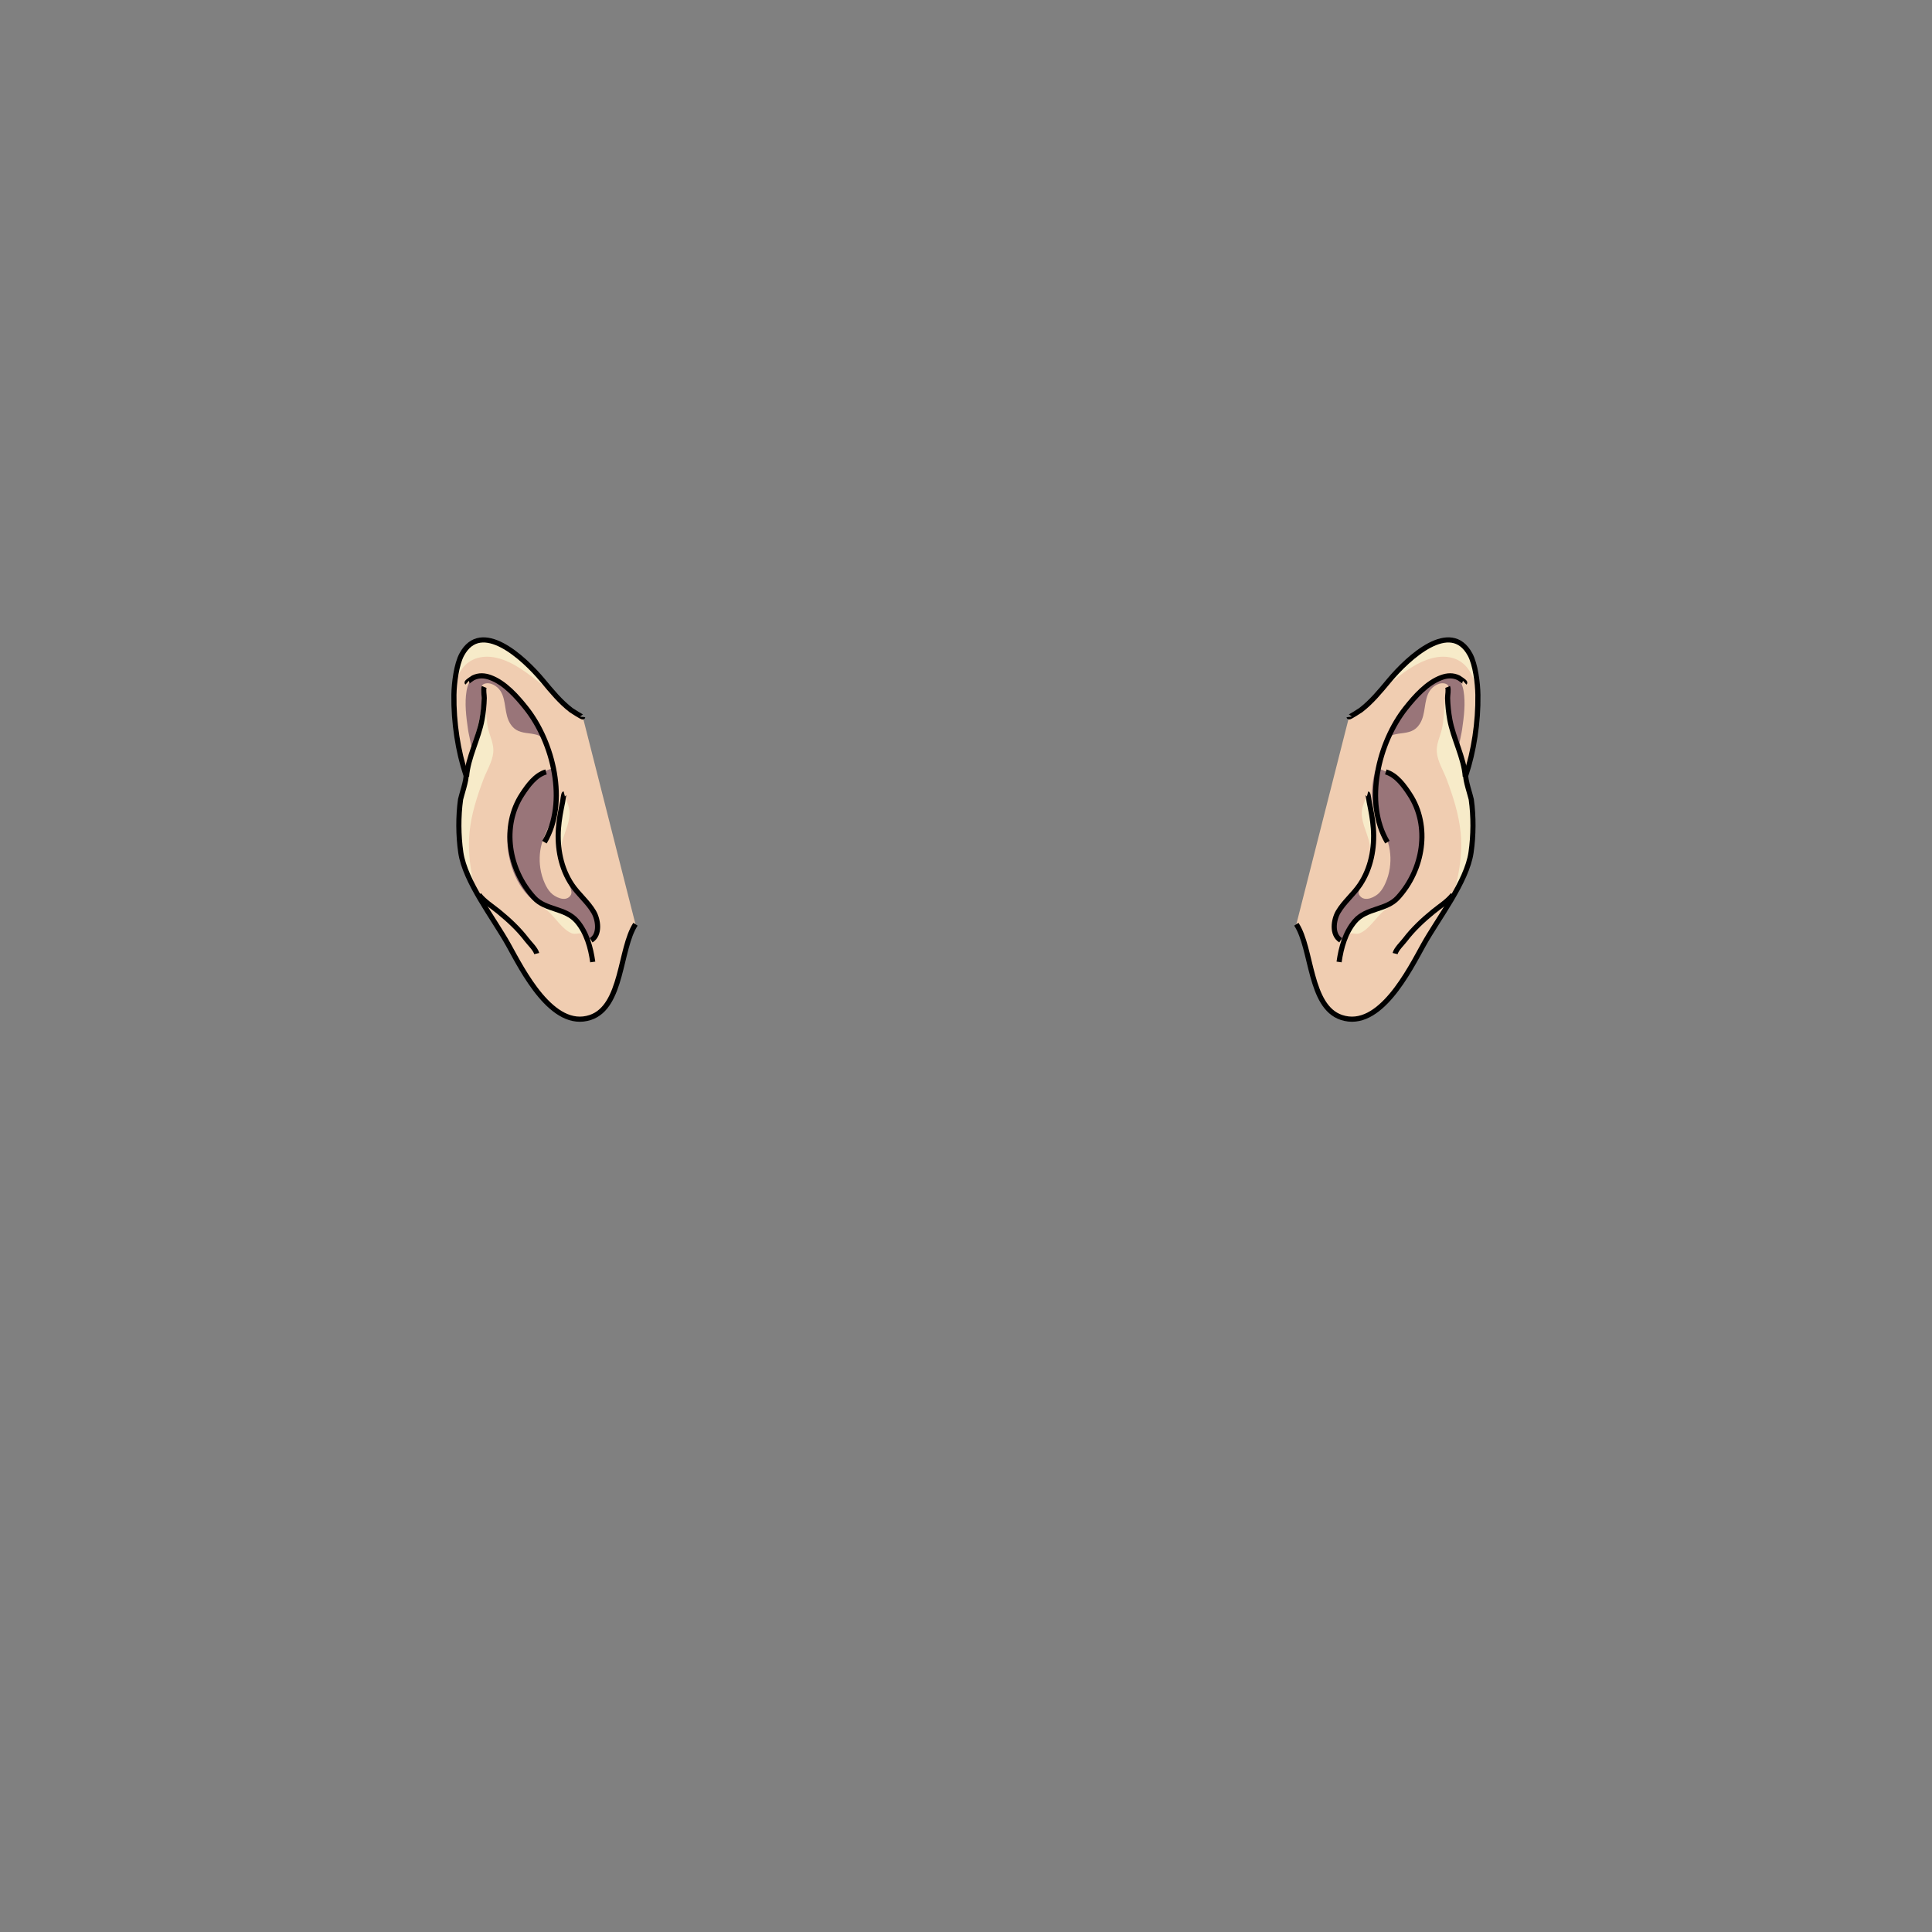 <svg viewBox="0 0 800 800" xmlns="http://www.w3.org/2000/svg"><rect x="0" y="0" width="800" height="800" fill="#808080" stroke="none"/><g id="ears"><path id="left-ear" d="M558.618,296.849C558.668,297.162 563.187,294.248 563.439,294.055C567.912,290.629 571.555,286.157 575.142,281.852C583.234,272.143 600.683,256.171 608.718,271.023C610.937,275.125 611.892,282.848 611.966,287.718C612.138,299.1 610.273,311.102 606.988,320.955C606.513,322.38 609.078,330.004 609.218,331.01C610.197,338.061 610.152,345.947 609.129,352.99C607.359,365.187 595.546,380.229 589.442,391.184C583.64,401.598 571.298,426.58 555.474,421.306C542.042,416.828 543.432,392.802 536.791,382.708" style="fill: rgb(240, 205, 177)" /><clipPath id="_clip7_punk_ears"><path id="left-ear1" d="M558.618,296.849C558.668,297.162 563.187,294.248 563.439,294.055C567.912,290.629 571.555,286.157 575.142,281.852C583.234,272.143 600.683,256.171 608.718,271.023C610.937,275.125 611.892,282.848 611.966,287.718C612.138,299.1 610.273,311.102 606.988,320.955C606.513,322.38 609.078,330.004 609.218,331.01C610.197,338.061 610.152,345.947 609.129,352.99C607.359,365.187 595.546,380.229 589.442,391.184C583.64,401.598 571.298,426.58 555.474,421.306C542.042,416.828 543.432,392.802 536.791,382.708" /></clipPath><g clip-path="url(#_clip7_punk_ears)"><path d="M557.668,373.138C559.289,370.151 563.078,365.038 563.149,366.343C563.254,368.266 561.859,369.407 563.122,370.993C565.193,373.594 569.479,371.45 571.179,369.637C572.24,368.505 573.022,367.147 573.652,365.737C574.541,363.745 575.167,361.647 575.481,359.489C576.055,355.554 575.742,351.553 574.406,347.803C572.149,341.469 568.177,336.37 568.072,329.35C568.027,326.384 568.386,323.396 569.099,320.519C569.226,320.006 569.559,317.981 570.447,318.196C576.406,319.634 580.994,324.941 583.838,330.003C586.023,333.894 587.983,338.14 588.746,342.567C590.463,352.522 586.796,365.611 578.97,372.354C574.044,376.599 566.962,376.555 562.1,380.539C559.976,382.28 558.553,384.694 557.442,387.179C557.325,387.44 556.585,390.002 556.314,390.044C556.024,390.088 555.326,389.287 555.132,389.116C553.727,387.876 552.805,386.228 552.477,384.386C551.538,379.101 555.534,377.068 557.668,373.138ZM574.97,305.443C575.658,304.221 579.024,303.801 580.215,303.659C583.46,303.27 585.921,302.741 587.815,299.866C590.582,295.666 589.398,290.151 591.995,286.115C593.305,284.081 596.312,282.179 598.803,283.204C600.607,283.947 599.862,286.862 599.787,288.376C599.537,293.408 600.535,298.366 601.598,303.257C601.936,304.81 602.27,306.443 602.953,307.889C603.038,308.069 603.543,309.18 603.861,308.999C604.315,308.739 604.344,307.594 604.425,307.161C604.749,305.429 605.184,303.722 605.438,301.975C606.18,296.881 606.902,291.15 606.016,286.037C605.652,283.936 604.747,281.369 602.785,280.251C599.745,278.519 595.229,280.625 592.571,282.256C584.585,287.157 579.668,296.59 575.019,304.382L574.97,305.443Z" style="fill: rgb(66, 31, 67); fill-opacity: 0.5" /><path d="M557.369,387.085C557.331,387.142 557.317,387.202 557.337,387.266L557.369,387.085C557.572,386.784 558.46,386.585 558.645,386.548C560.17,386.245 561.621,387.051 563.114,386.414C566.88,384.807 569.74,380.036 572.769,377.329C573.136,377.001 575.906,375.072 575.645,374.58C575.129,373.611 570.894,375.303 570.27,375.518C565.181,377.272 560.036,380.426 557.658,385.453L557.369,387.085ZM599.266,284.978C599.389,286.996 598.534,289.418 598.275,291.421C597.809,295.02 597.869,298.621 596.979,302.166C596.2,305.27 594.665,308.259 594.966,311.534C595.324,315.44 597.716,319.15 599.064,322.771C601.737,329.956 604.068,337.108 604.814,344.767C605.427,351.05 604.803,357.426 603.543,363.598C603.134,365.605 602.609,367.584 601.923,369.515C601.686,370.183 601.436,370.846 601.177,371.505C601.153,371.567 600.804,372.527 600.87,372.519C601.166,372.48 601.566,371.72 601.714,371.514C602.498,370.425 603.259,369.317 603.995,368.195C607.246,363.237 609.168,358.092 609.442,352.14C609.77,345.013 609.649,338.198 608.802,331.116C608.539,328.913 608.492,326.63 607.974,324.466C607.261,321.487 605.98,318.673 605.26,315.691C604.323,311.817 603.366,308.063 602.316,304.207C601.018,299.441 599.748,294.63 599.748,289.613L599.266,284.978ZM566.434,329.902C566.365,329.969 566.021,330.194 565.927,330.328C565.648,330.721 565.406,331.136 565.19,331.566C564.55,332.848 564.09,334.284 563.934,335.71C563.481,339.874 565.803,344.16 566.822,348.106C567.187,349.523 567.424,350.978 567.559,352.435C567.576,352.618 567.762,354.736 567.797,354.722C568.081,354.608 568.137,353.594 568.172,353.367C568.414,351.82 568.507,350.245 568.631,348.686C569.102,342.747 568.955,335.547 566.596,329.945L566.434,329.902C566.456,329.881 566.451,329.876 566.403,329.894L566.434,329.902ZM573.726,284.27C573.631,284.323 573.558,284.374 573.625,284.405L573.726,284.27C573.798,284.23 573.882,284.188 573.925,284.151C574.123,283.984 574.323,283.818 574.524,283.654C575.089,283.191 575.661,282.734 576.237,282.284C577.971,280.927 579.728,279.605 581.52,278.325C587.094,274.344 594.565,270.444 601.594,272.486C606.905,274.028 609.807,278.772 610.885,283.94C611.229,285.591 611.451,287.266 611.561,288.949C611.586,289.321 611.828,291.593 611.9,291.379C612.871,288.464 612.145,284.342 611.607,281.411C610.474,275.238 608.991,267.165 601.791,265.581C600.584,265.315 599.301,265.289 598.072,265.394C594.875,265.666 591.933,267.165 589.279,268.884C584.757,271.815 580.706,275.545 577.193,279.62L573.726,284.27Z" style="fill: rgb(252, 255, 216); fill-opacity: 0.6" /><path d="M606.498,282.696C606.764,282.454 604.164,280.752 604.007,280.675C601.664,279.531 599.297,279.67 596.877,280.549C590.934,282.706 585.874,288.434 582.057,293.245C570.896,307.314 564.641,332.186 574.489,348.717" style="fill: none; stroke: black; stroke-width: 2.13px" /><path d="M566.291,328.7C566.536,328.764 566.892,331.699 566.947,331.965C567.703,335.635 568.42,339.309 568.687,343.053C569.264,351.13 567.694,359.52 563.13,366.339C560.454,370.337 556.545,373.443 554.112,377.589C552.219,380.813 551.3,386.973 555.133,389.333" style="fill: none; stroke: black; stroke-width: 2.13px" /><path d="M554.489,398.331C555.326,392.383 557.04,386.15 561.015,381.48C565.801,375.857 573.976,376.969 578.775,371.742C589.381,360.191 592.389,342.119 583.745,328.931C581.34,325.262 578.243,320.934 573.826,319.635" style="fill: none; stroke: black; stroke-width: 2.13px" /><path d="M599.439,284.456C599.906,285.596 599.393,287.83 599.422,289.038C599.494,292.061 599.794,295.005 600.337,297.979C601.758,305.769 606.184,313.715 606.744,321.557" style="fill: none; stroke: black; stroke-width: 2.13px" /><path d="M577.685,394.854C578.135,393 580.698,390.58 581.816,389.109C585.134,384.745 589.207,380.952 593.445,377.497C596.173,375.273 599.381,373.31 601.576,370.505" style="fill: none; stroke: black; stroke-width: 2.13px" /></g><path id="left-ear2" d="M558.618,296.849C558.668,297.162 563.187,294.248 563.439,294.055C567.912,290.629 571.555,286.157 575.142,281.852C583.234,272.143 600.683,256.171 608.718,271.023C610.937,275.125 611.892,282.848 611.966,287.718C612.138,299.1 610.273,311.102 606.988,320.955C606.513,322.38 609.078,330.004 609.218,331.01C610.197,338.061 610.152,345.947 609.129,352.99C607.359,365.187 595.546,380.229 589.442,391.184C583.64,401.598 571.298,426.58 555.474,421.306C542.042,416.828 543.432,392.802 536.791,382.708" style="fill: none; stroke: black; stroke-width: 2.13px" /><g id="right-ear" transform="matrix(-1,0,0,1,799.929,0)"><path d="M558.618,296.849C558.668,297.162 563.187,294.248 563.439,294.055C567.912,290.629 571.555,286.157 575.142,281.852C583.234,272.143 600.683,256.171 608.718,271.023C610.937,275.125 611.892,282.848 611.966,287.718C612.138,299.1 610.273,311.102 606.988,320.955C606.513,322.38 609.078,330.004 609.218,331.01C610.197,338.061 610.152,345.947 609.129,352.99C607.359,365.187 595.546,380.229 589.442,391.184C583.64,401.598 571.298,426.58 555.474,421.306C542.042,416.828 543.432,392.802 536.791,382.708" style="fill: rgb(240, 205, 177)" /><clipPath id="_clip8_punk_ears"><path d="M558.618,296.849C558.668,297.162 563.187,294.248 563.439,294.055C567.912,290.629 571.555,286.157 575.142,281.852C583.234,272.143 600.683,256.171 608.718,271.023C610.937,275.125 611.892,282.848 611.966,287.718C612.138,299.1 610.273,311.102 606.988,320.955C606.513,322.38 609.078,330.004 609.218,331.01C610.197,338.061 610.152,345.947 609.129,352.99C607.359,365.187 595.546,380.229 589.442,391.184C583.64,401.598 571.298,426.58 555.474,421.306C542.042,416.828 543.432,392.802 536.791,382.708" /></clipPath><g clip-path="url(#_clip8_punk_ears)"><g transform="matrix(1,0,0,1,0.708,0)"><path d="M557.668,373.138C559.289,370.151 563.078,365.038 563.149,366.343C563.254,368.266 561.859,369.407 563.122,370.993C565.193,373.594 569.479,371.45 571.179,369.637C572.24,368.505 573.022,367.147 573.652,365.737C574.541,363.745 575.167,361.647 575.481,359.489C576.055,355.554 575.742,351.553 574.406,347.803C572.149,341.469 568.177,336.37 568.072,329.35C568.027,326.384 568.386,323.396 569.099,320.519C569.226,320.006 569.559,317.981 570.447,318.196C576.406,319.634 580.994,324.941 583.838,330.003C586.023,333.894 587.983,338.14 588.746,342.567C590.463,352.522 586.796,365.611 578.97,372.354C574.044,376.599 566.962,376.555 562.1,380.539C559.976,382.28 558.553,384.694 557.442,387.179C557.325,387.44 556.585,390.002 556.314,390.044C556.024,390.088 555.326,389.287 555.132,389.116C553.727,387.876 552.805,386.228 552.477,384.386C551.538,379.101 555.534,377.068 557.668,373.138ZM574.97,305.443C575.658,304.221 579.024,303.801 580.215,303.659C583.46,303.27 585.921,302.741 587.815,299.866C590.582,295.666 589.398,290.151 591.995,286.115C593.305,284.081 596.312,282.179 598.803,283.204C600.607,283.947 599.862,286.862 599.787,288.376C599.537,293.408 600.535,298.366 601.598,303.257C601.936,304.81 602.27,306.443 602.953,307.889C603.038,308.069 603.543,309.18 603.861,308.999C604.315,308.739 604.344,307.594 604.425,307.161C604.749,305.429 605.184,303.722 605.438,301.975C606.18,296.881 606.902,291.15 606.016,286.037C605.652,283.936 604.747,281.369 602.785,280.251C599.745,278.519 595.229,280.625 592.571,282.256C584.585,287.157 579.668,296.59 575.019,304.382L574.97,305.443Z" style="fill: rgb(66, 31, 67); fill-opacity: 0.5" /></g><g transform="matrix(-1,0,0,1,799.929,0)"><path d="M242.373,387.085C242.411,387.142 242.425,387.202 242.405,387.266L242.373,387.085C242.17,386.784 241.282,386.585 241.097,386.548C239.572,386.245 238.121,387.051 236.628,386.414C232.862,384.807 230.002,380.036 226.973,377.329C226.605,377.001 223.836,375.072 224.097,374.58C224.612,373.611 228.848,375.303 229.472,375.518C234.561,377.272 239.706,380.426 242.084,385.453L242.373,387.085ZM199.955,284.978C199.832,286.996 200.688,289.418 200.947,291.421C201.412,295.02 201.353,298.621 202.243,302.166C203.022,305.27 204.557,308.259 204.256,311.534C203.897,315.44 201.505,319.15 200.158,322.771C197.485,329.956 195.154,337.108 194.407,344.767C193.795,351.05 194.419,357.426 195.679,363.598C196.088,365.605 196.613,367.584 197.298,369.515C197.535,370.183 197.786,370.846 198.044,371.505C198.068,371.567 198.417,372.527 198.351,372.519C198.056,372.48 197.656,371.72 197.507,371.514C196.723,370.425 195.962,369.317 195.227,368.195C191.975,363.237 190.053,358.092 189.779,352.14C189.451,345.013 189.572,338.198 190.419,331.116C190.683,328.913 190.73,326.63 191.247,324.466C191.96,321.487 193.241,318.673 193.962,315.691C194.898,311.817 195.855,308.063 196.906,304.207C198.203,299.441 199.473,294.63 199.473,289.613L199.955,284.978ZM233.308,329.902C233.377,329.969 233.721,330.194 233.815,330.328C234.094,330.721 234.336,331.136 234.551,331.566C235.192,332.848 235.652,334.284 235.808,335.71C236.261,339.874 233.939,344.16 232.92,348.106C232.554,349.523 232.318,350.978 232.183,352.435C232.166,352.618 231.979,354.736 231.945,354.722C231.661,354.608 231.605,353.594 231.569,353.367C231.328,351.82 231.235,350.245 231.111,348.686C230.64,342.747 230.787,335.547 233.146,329.945L233.308,329.902C233.286,329.881 233.291,329.876 233.339,329.894L233.308,329.902ZM225.496,284.27C225.59,284.323 225.664,284.374 225.596,284.405L225.496,284.27C225.424,284.23 225.34,284.188 225.297,284.151C225.098,283.984 224.899,283.818 224.698,283.654C224.132,283.191 223.56,282.734 222.985,282.284C221.251,280.927 219.493,279.605 217.702,278.325C212.128,274.344 204.657,270.444 197.628,272.486C192.317,274.028 189.415,278.772 188.337,283.94C187.993,285.591 187.77,287.266 187.66,288.949C187.636,289.321 187.393,291.593 187.322,291.379C186.35,288.464 187.076,284.342 187.615,281.411C188.748,275.238 190.231,267.165 197.43,265.581C198.638,265.315 199.921,265.289 201.149,265.394C204.347,265.666 207.289,267.165 209.942,268.884C214.465,271.815 218.515,275.545 222.028,279.62L225.496,284.27Z" style="fill: rgb(252, 255, 216); fill-opacity: 0.6" /></g><path d="M606.498,282.696C606.764,282.454 604.164,280.752 604.007,280.675C601.664,279.531 599.297,279.67 596.877,280.549C590.934,282.706 585.874,288.434 582.057,293.245C570.896,307.314 564.641,332.186 574.489,348.717" style="fill: none; stroke: black; stroke-width: 2.13px" /><path d="M566.291,328.7C566.536,328.764 566.892,331.699 566.947,331.965C567.703,335.635 568.42,339.309 568.687,343.053C569.264,351.13 567.694,359.52 563.13,366.339C560.454,370.337 556.545,373.443 554.112,377.589C552.219,380.813 551.3,386.973 555.133,389.333" style="fill: none; stroke: black; stroke-width: 2.13px" /><path d="M554.489,398.331C555.326,392.383 557.04,386.15 561.015,381.48C565.801,375.857 573.976,376.969 578.775,371.742C589.381,360.191 592.389,342.119 583.745,328.931C581.34,325.262 578.243,320.934 573.826,319.635" style="fill: none; stroke: black; stroke-width: 2.13px" /><path d="M599.439,284.456C599.906,285.596 599.393,287.83 599.422,289.038C599.494,292.061 599.794,295.005 600.337,297.979C601.758,305.769 606.184,313.715 606.744,321.557" style="fill: none; stroke: black; stroke-width: 2.13px" /><path d="M577.685,394.854C578.135,393 580.698,390.58 581.816,389.109C585.134,384.745 589.207,380.952 593.445,377.497C596.173,375.273 599.381,373.31 601.576,370.505" style="fill: none; stroke: black; stroke-width: 2.13px" /></g><path d="M558.618,296.849C558.668,297.162 563.187,294.248 563.439,294.055C567.912,290.629 571.555,286.157 575.142,281.852C583.234,272.143 600.683,256.171 608.718,271.023C610.937,275.125 611.892,282.848 611.966,287.718C612.138,299.1 610.273,311.102 606.988,320.955C606.513,322.38 609.078,330.004 609.218,331.01C610.197,338.061 610.152,345.947 609.129,352.99C607.359,365.187 595.546,380.229 589.442,391.184C583.64,401.598 571.298,426.58 555.474,421.306C542.042,416.828 543.432,392.802 536.791,382.708" style="fill: none; stroke: black; stroke-width: 2.13px" /></g></g></svg>